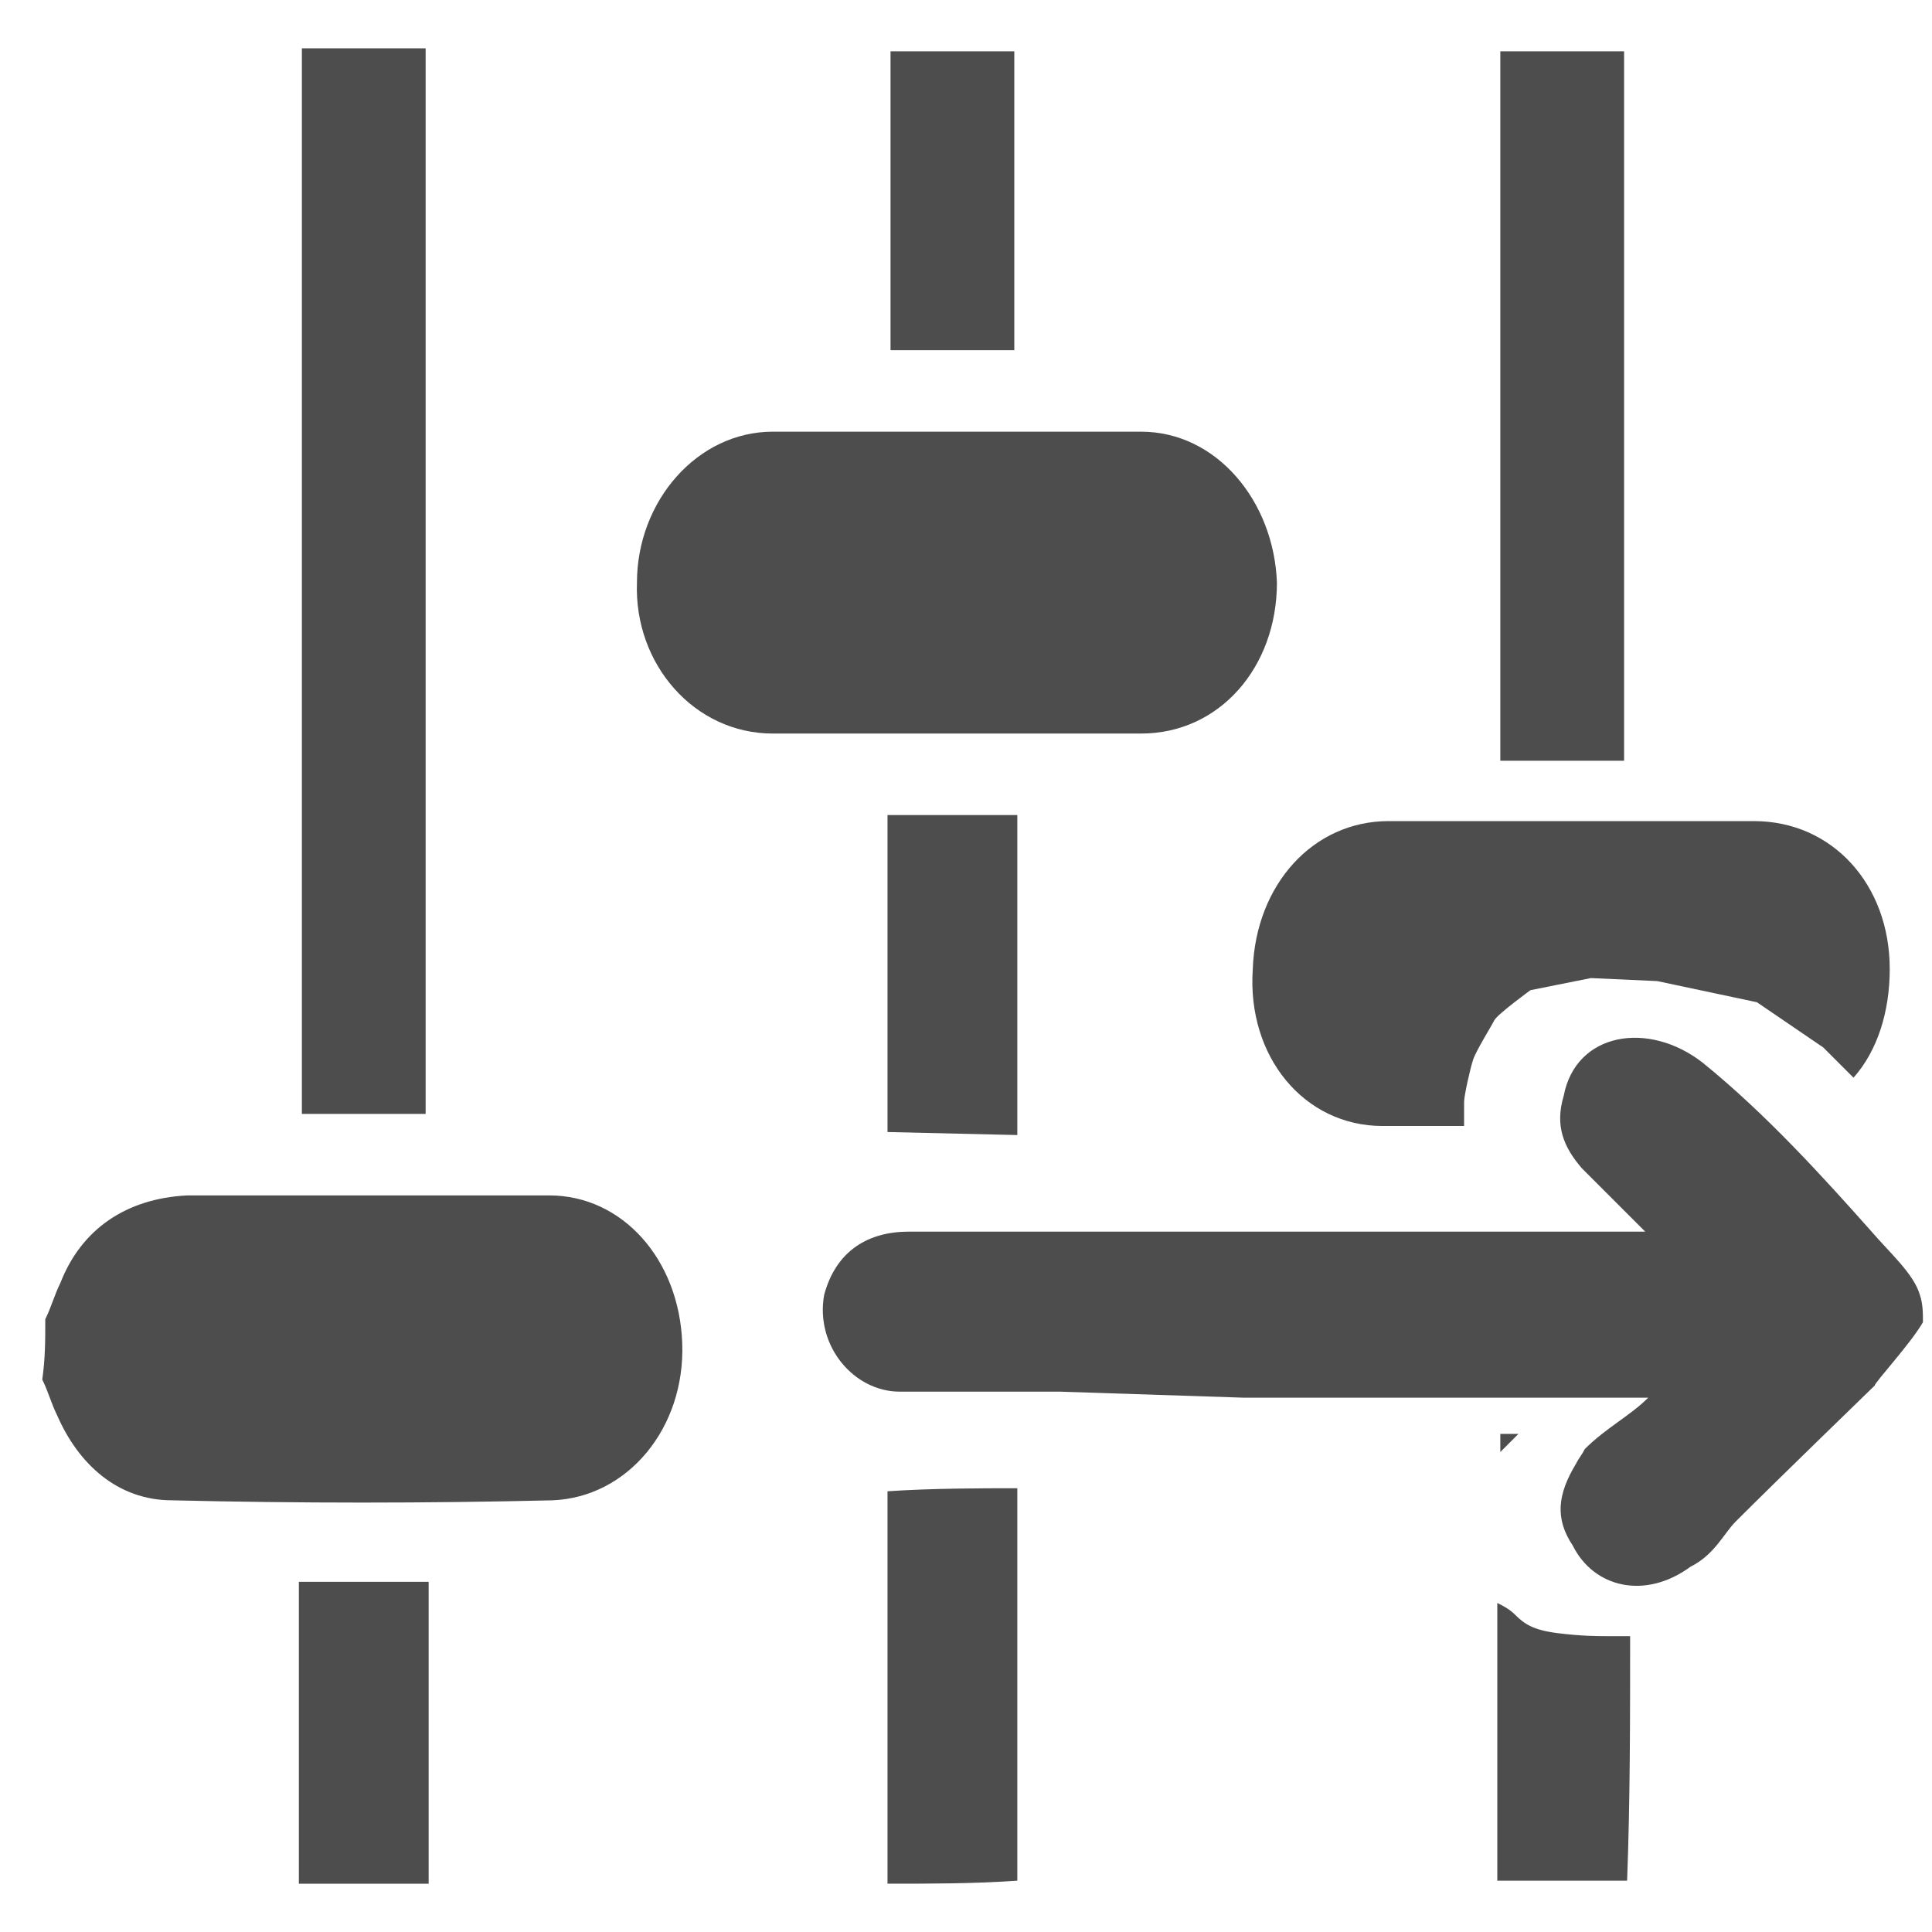 <?xml version="1.0" encoding="utf-8"?>
<!-- Generator: Adobe Illustrator 26.0.3, SVG Export Plug-In . SVG Version: 6.00 Build 0)  -->
<svg version="1.1" id="Ebene_1" xmlns="http://www.w3.org/2000/svg" xmlns:xlink="http://www.w3.org/1999/xlink" x="0px" y="0px"
	 viewBox="0 0 64 64" style="enable-background:new 0 0 64 64;" xml:space="preserve">
<style type="text/css">
	.st0{fill:#4D4D4D;}
</style>
<path class="st0" d="M1.5,43.7c0.2-0.4,0.3-0.8,0.5-1.2c0.7-1.8,2.2-2.8,4.2-2.9c4,0,8,0,12,0c2.4,0,4.3,2.1,4.4,4.9
	c0.1,2.8-1.8,5.1-4.3,5.2c-4.2,0.1-8.4,0.1-12.6,0c-1.8,0-3.1-1.2-3.8-2.8c-0.2-0.4-0.3-0.8-0.5-1.2C1.5,45,1.5,44.4,1.5,43.7z"/>
<path class="st0" d="M9.9,62.4c0-3.3,0-6.6,0-10c1.5,0,2.8,0,4.3,0c0,3.3,0,6.6,0,10C12.8,62.4,11.4,62.4,9.9,62.4z"/>
<path class="st0" d="M31.5,24.3c-2,0-4,0-5.9,0c-2.6,0-4.6-2.3-4.5-5c0-2.7,2-5,4.5-5c4.1,0,8.1,0,12.2,0c2.5,0,4.4,2.3,4.5,5
	c0,2.8-1.9,5-4.5,5C35.5,24.3,33.5,24.3,31.5,24.3z"/>
<path class="st0" d="M10,1.6c1.4,0,2.7,0,4.1,0c0,11.8,0,23.5,0,35.3c-1.4,0-2.7,0-4.1,0C10,25.2,10,13.5,10,1.6z"/>
<path class="st0" d="M53.8,25.2c-1.4,0-2.7,0-4.1,0c0-7.8,0-15.6,0-23.5c1.3,0,2.6,0,4.1,0C53.8,9.4,53.8,17.2,53.8,25.2z"/>
<path class="st0" d="M33.6,1.7c0,3.3,0,6.6,0,9.9c-1.4,0-2.7,0-4.1,0c0-3.3,0-6.6,0-9.9C30.8,1.7,32.2,1.7,33.6,1.7z"/>
<path class="st0" d="M35.1,46.1c-1.7,0-3.5,0-5.3,0c-1.5,0-2.8-1.5-2.5-3.2c0.4-1.5,1.5-2.1,2.8-2.1c3.5,0,6.7,0,10.3,0
	c0.4,0,0.4,0,0.7,0h5.6c2.5,0,5.3,0,7.8,0c-0.7-0.7-1.5-1.5-2.1-2.1c-0.6-0.7-0.9-1.4-0.6-2.4c0.4-2.1,2.8-2.5,4.6-1.1
	c2.1,1.7,4,3.8,5.6,5.6c0.6,0.7,1.4,1.4,1.6,2.1c0.1,0.3,0.1,0.6,0.1,0.9c-0.4,0.7-1.6,2-1.6,2.1c-0.1,0.1-3.1,3-4.6,4.5
	c-0.4,0.4-0.7,1.1-1.5,1.5c-1.5,1.1-3.2,0.7-3.9-0.7c-0.6-0.9-0.5-1.7,0.1-2.7c0.1-0.2,0.2-0.3,0.3-0.5c0.7-0.7,1.5-1.1,2.1-1.7
	c-2.8,0-5.3,0-7.8,0h-5.6"/>
<path class="st0" d="M45.8,37.3c0.9,0,1.8,0,2.7,0c0-0.3,0-0.7,0-0.8c0-0.2,0.2-1.1,0.3-1.4c0.1-0.3,0.6-1.1,0.7-1.3
	c0.1-0.2,1.2-1,1.2-1l2-0.4l2.2,0.1l3.3,0.7l2.2,1.5c0,0,0.4,0.4,1,1c0.8-0.9,1.2-2.2,1.2-3.6c0-2.8-1.9-4.9-4.5-4.9
	c-1.9,0-3.9,0-5.9,0s-4.1,0-6.2,0c-2.5,0-4.4,2.1-4.5,4.9C41.3,35,43.2,37.3,45.8,37.3z"/>
<g>
	<path class="st0" d="M49.7,47.5c0,0.2,0,0.4,0,0.6l0.6-0.6C50.3,47.5,50,47.5,49.7,47.5z"/>
	<path class="st0" d="M54,54.2c-0.2,0-0.5,0-0.7,0c-0.4,0-0.9,0-1.7-0.1s-1.1-0.3-1.4-0.6c-0.2-0.2-0.4-0.3-0.6-0.4
		c0,3.1,0,6.1,0,9.2c1.4,0,2.8,0,4.3,0C54,59.7,54,56.9,54,54.2z"/>
</g>
<path class="st0" d="M29.4,62.4c1.4,0,2.9,0,4.3-0.1c0-4.3,0-8.7,0-13c-1.2,0-2.8,0-4.3,0.1C29.4,53.7,29.4,58,29.4,62.4z"/>
<path class="st0" d="M33.7,27c-1.5,0-2.9,0-4.3,0c0,0.7,0,1.3,0,1.9c0,2.9,0,5.7,0,8.6l4.3,0.1C33.7,34,33.7,30.5,33.7,27z"/>
</svg>
